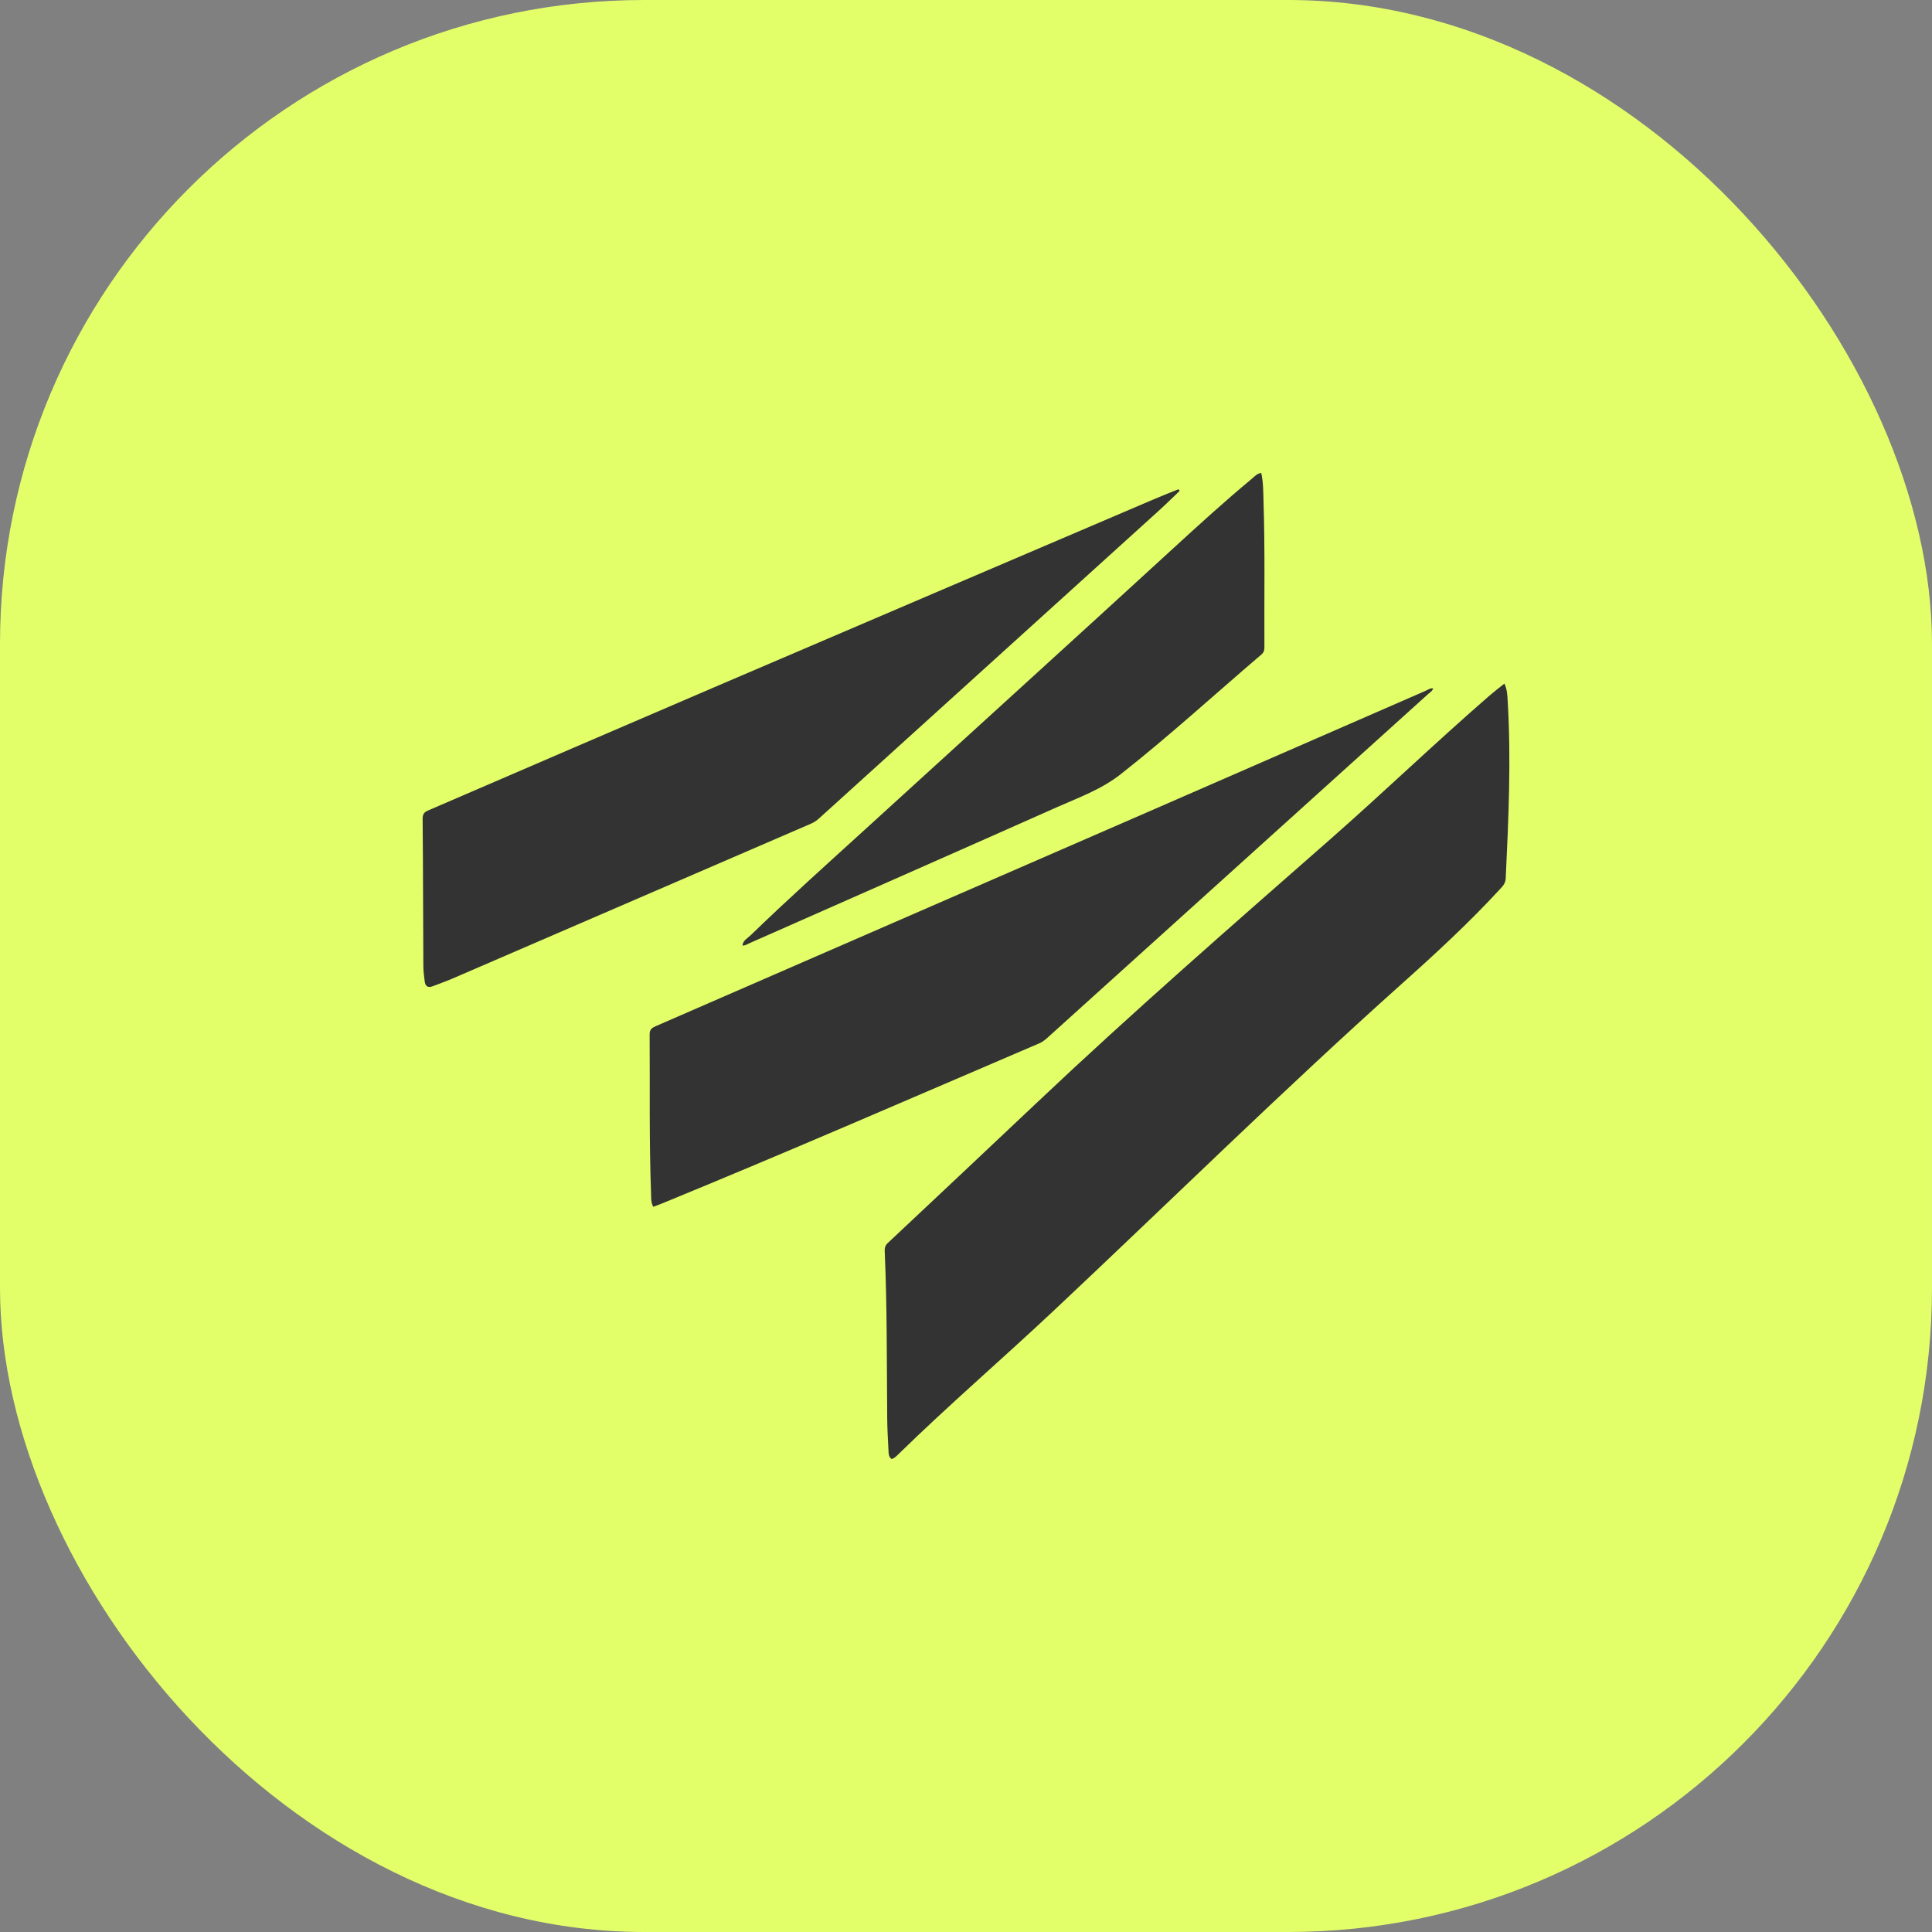 <svg width="96" height="96" viewBox="0 0 96 96" fill="none" xmlns="http://www.w3.org/2000/svg">
<rect x="0" y="0" width="96" height="96" fill="#808080" stroke="none"/>
<rect width="96" height="96" rx="32" fill="#E2FF6A"/>
<g clip-path="url(#clip0_14_28)">
<path d="M44.302 72.5C44.151 72.384 44.156 72.229 44.149 72.087C44.122 71.548 44.089 71.01 44.085 70.47C44.062 67.712 44.081 64.953 43.962 62.197C43.955 62.034 43.97 61.9 44.106 61.772C46.581 59.449 49.053 57.124 51.52 54.792C56.26 50.31 61.172 46.028 66.07 41.728C68.736 39.387 71.298 36.922 73.978 34.595C74.222 34.383 74.48 34.187 74.754 33.966C74.895 34.273 74.9 34.557 74.916 34.831C75.092 37.774 74.956 40.713 74.818 43.652C74.806 43.891 74.674 44.031 74.534 44.181C73.002 45.844 71.346 47.374 69.665 48.875C63.748 54.166 58.091 59.745 52.303 65.179C49.766 67.559 47.13 69.827 44.64 72.26C44.546 72.351 44.456 72.455 44.301 72.499L44.302 72.5Z" fill="#333333"/>
<path d="M71.214 34.203C71.171 34.347 71.048 34.408 70.954 34.494C64.686 40.155 58.417 45.815 52.147 51.475C51.995 51.612 51.849 51.753 51.654 51.837C45.402 54.515 39.164 57.231 32.871 59.81C32.739 59.865 32.603 59.911 32.459 59.966C32.34 59.745 32.359 59.522 32.351 59.307C32.252 56.672 32.299 54.036 32.28 51.4C32.278 51.146 32.399 51.07 32.59 50.987C40.861 47.39 49.13 43.791 57.398 40.189C61.879 38.236 66.359 36.277 70.84 34.324C70.957 34.272 71.067 34.185 71.215 34.203H71.214Z" fill="#333333"/>
<path d="M58.618 24.391C58.269 24.723 57.927 25.064 57.569 25.387C51.948 30.48 46.325 35.57 40.703 40.662C40.585 40.768 40.459 40.857 40.314 40.921C34.368 43.489 28.423 46.059 22.478 48.627C22.158 48.765 21.827 48.878 21.502 49.006C21.26 49.1 21.131 49.006 21.102 48.756C21.073 48.514 21.038 48.269 21.036 48.025C21.023 45.574 21.023 43.123 21 40.67C20.997 40.36 21.184 40.309 21.378 40.226C26.088 38.196 30.796 36.162 35.509 34.141C42.789 31.021 50.074 27.911 57.358 24.798C57.754 24.628 58.156 24.473 58.556 24.311C58.577 24.338 58.598 24.364 58.619 24.39L58.618 24.391Z" fill="#333333"/>
<path d="M36.891 46.99C36.915 46.727 37.142 46.623 37.297 46.474C39.143 44.685 41.056 42.972 42.954 41.242C48.073 36.572 53.206 31.918 58.313 27.233C59.59 26.062 60.869 24.896 62.202 23.791C62.337 23.679 62.455 23.528 62.671 23.501C62.779 23.988 62.77 24.479 62.785 24.965C62.861 27.366 62.815 29.769 62.828 32.171C62.829 32.316 62.794 32.424 62.68 32.521C60.35 34.509 58.09 36.581 55.682 38.474C54.721 39.229 53.6 39.629 52.514 40.111C47.433 42.371 42.344 44.613 37.257 46.86C37.138 46.912 37.027 46.996 36.886 46.981L36.891 46.991V46.99Z" fill="#333333"/>
<path d="M36.886 46.98C36.879 46.989 36.874 46.998 36.866 47.004C36.865 47.006 36.856 46.997 36.85 46.992C36.864 46.992 36.877 46.991 36.891 46.99L36.886 46.98Z" fill="#BFEB31"/>
</g>
<defs>
<clipPath id="clip0_14_28">
<rect width="54" height="49" fill="white" transform="translate(21 23.5)"/>
</clipPath>
</defs>
</svg>
